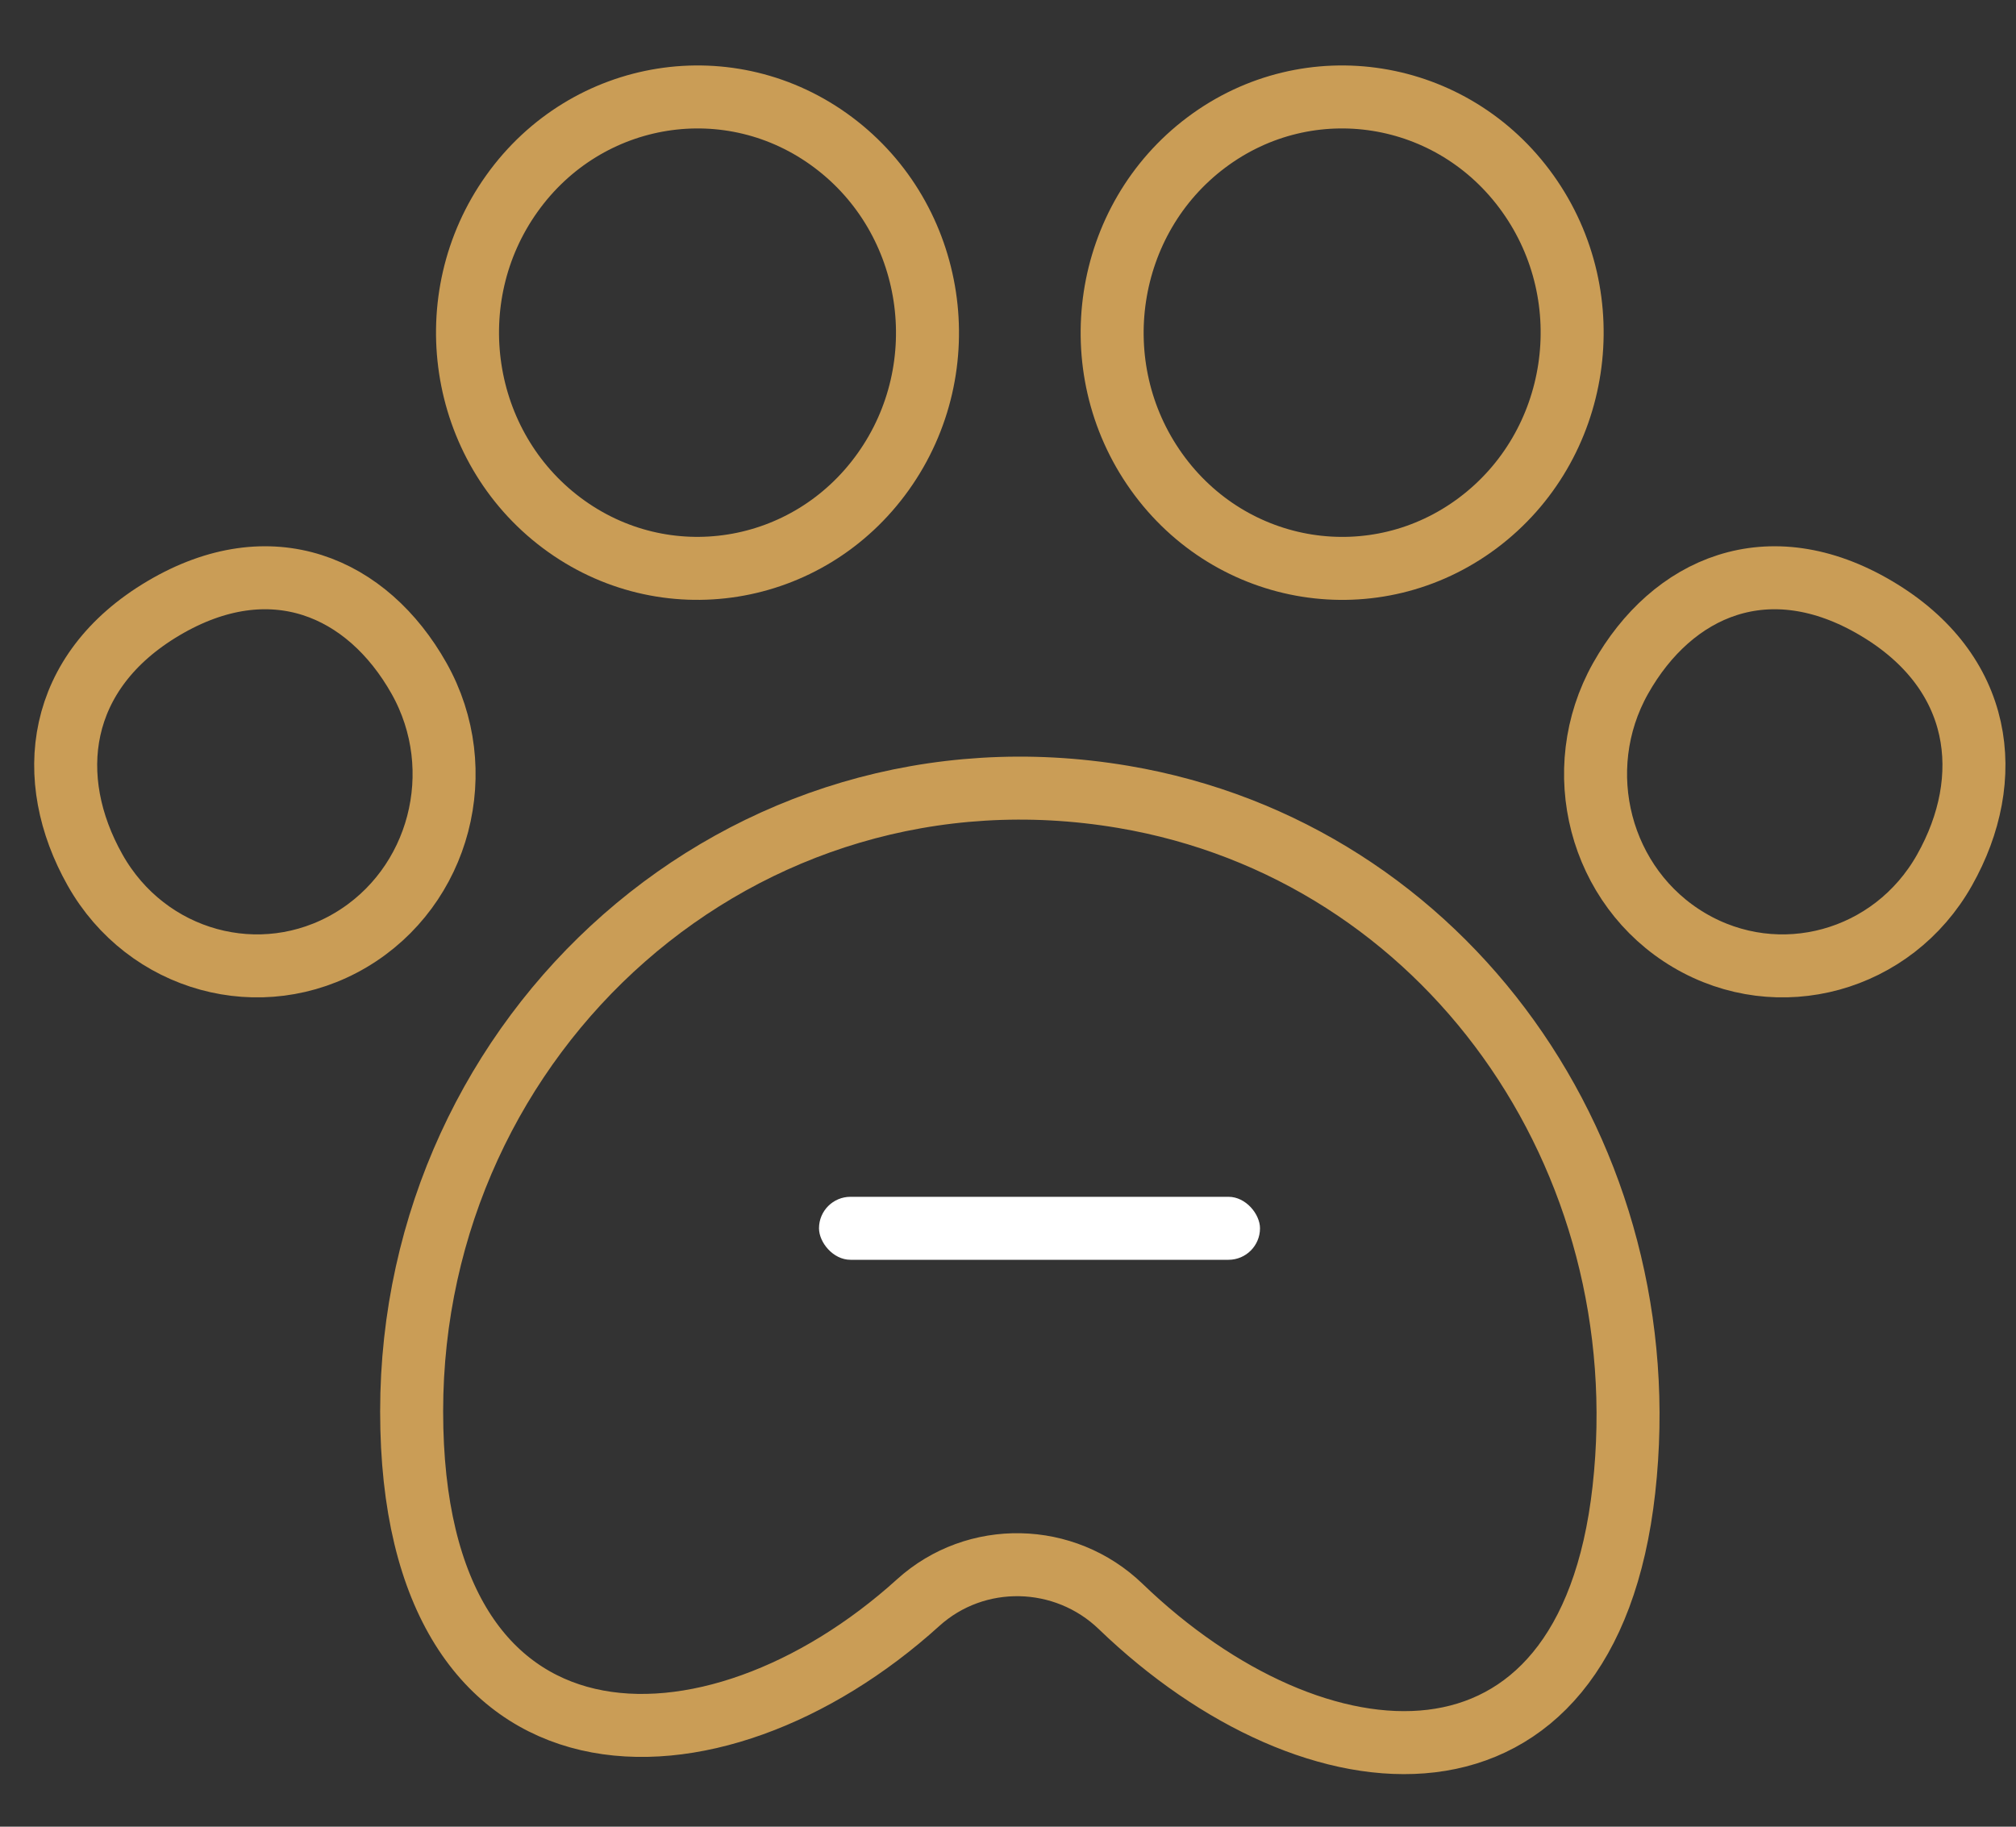 <svg width="32" height="29" viewBox="0 0 32 29" fill="none" xmlns="http://www.w3.org/2000/svg">
<rect x="0" y="0" width="32" height="29" fill="#333333" stroke="none"/>
<path d="M17.83 12.651C11.773 11.628 6.534 16.39 6.534 22.407C6.534 28.449 11.315 28.395 14.574 25.443C15.49 24.614 16.9 24.646 17.79 25.505C20.87 28.474 25.196 28.848 25.776 23.65C26.366 18.364 22.951 13.516 17.83 12.651Z" stroke="#CA9D56"/>
<rect x="13" y="19" width="7" height="1" rx="0.5" fill="white"/>
<path d="M23.459 8.302C25.086 7.082 25.441 4.741 24.251 3.073C23.061 1.404 20.776 1.041 19.149 2.261C17.522 3.481 17.167 5.822 18.357 7.49C19.547 9.158 21.831 9.522 23.459 8.302Z" stroke="#CA9D56"/>
<path d="M14.018 7.49C15.208 5.822 14.854 3.481 13.226 2.261C11.599 1.041 9.315 1.404 8.125 3.073C6.935 4.741 7.289 7.082 8.917 8.302C10.544 9.521 12.828 9.158 14.018 7.49Z" stroke="#CA9D56"/>
<path d="M29.78 9.656C28.074 8.646 26.544 9.314 25.724 10.769C24.905 12.225 25.391 14.086 26.811 14.926C28.231 15.766 30.047 15.268 30.866 13.812C31.686 12.357 31.486 10.665 29.78 9.656Z" stroke="#CA9D56"/>
<path d="M6.651 10.769C5.831 9.314 4.301 8.646 2.595 9.656C0.89 10.665 0.689 12.357 1.509 13.812C2.329 15.268 4.144 15.766 5.564 14.926C6.984 14.086 7.471 12.225 6.651 10.769Z" stroke="#CA9D56"/>
</svg>
